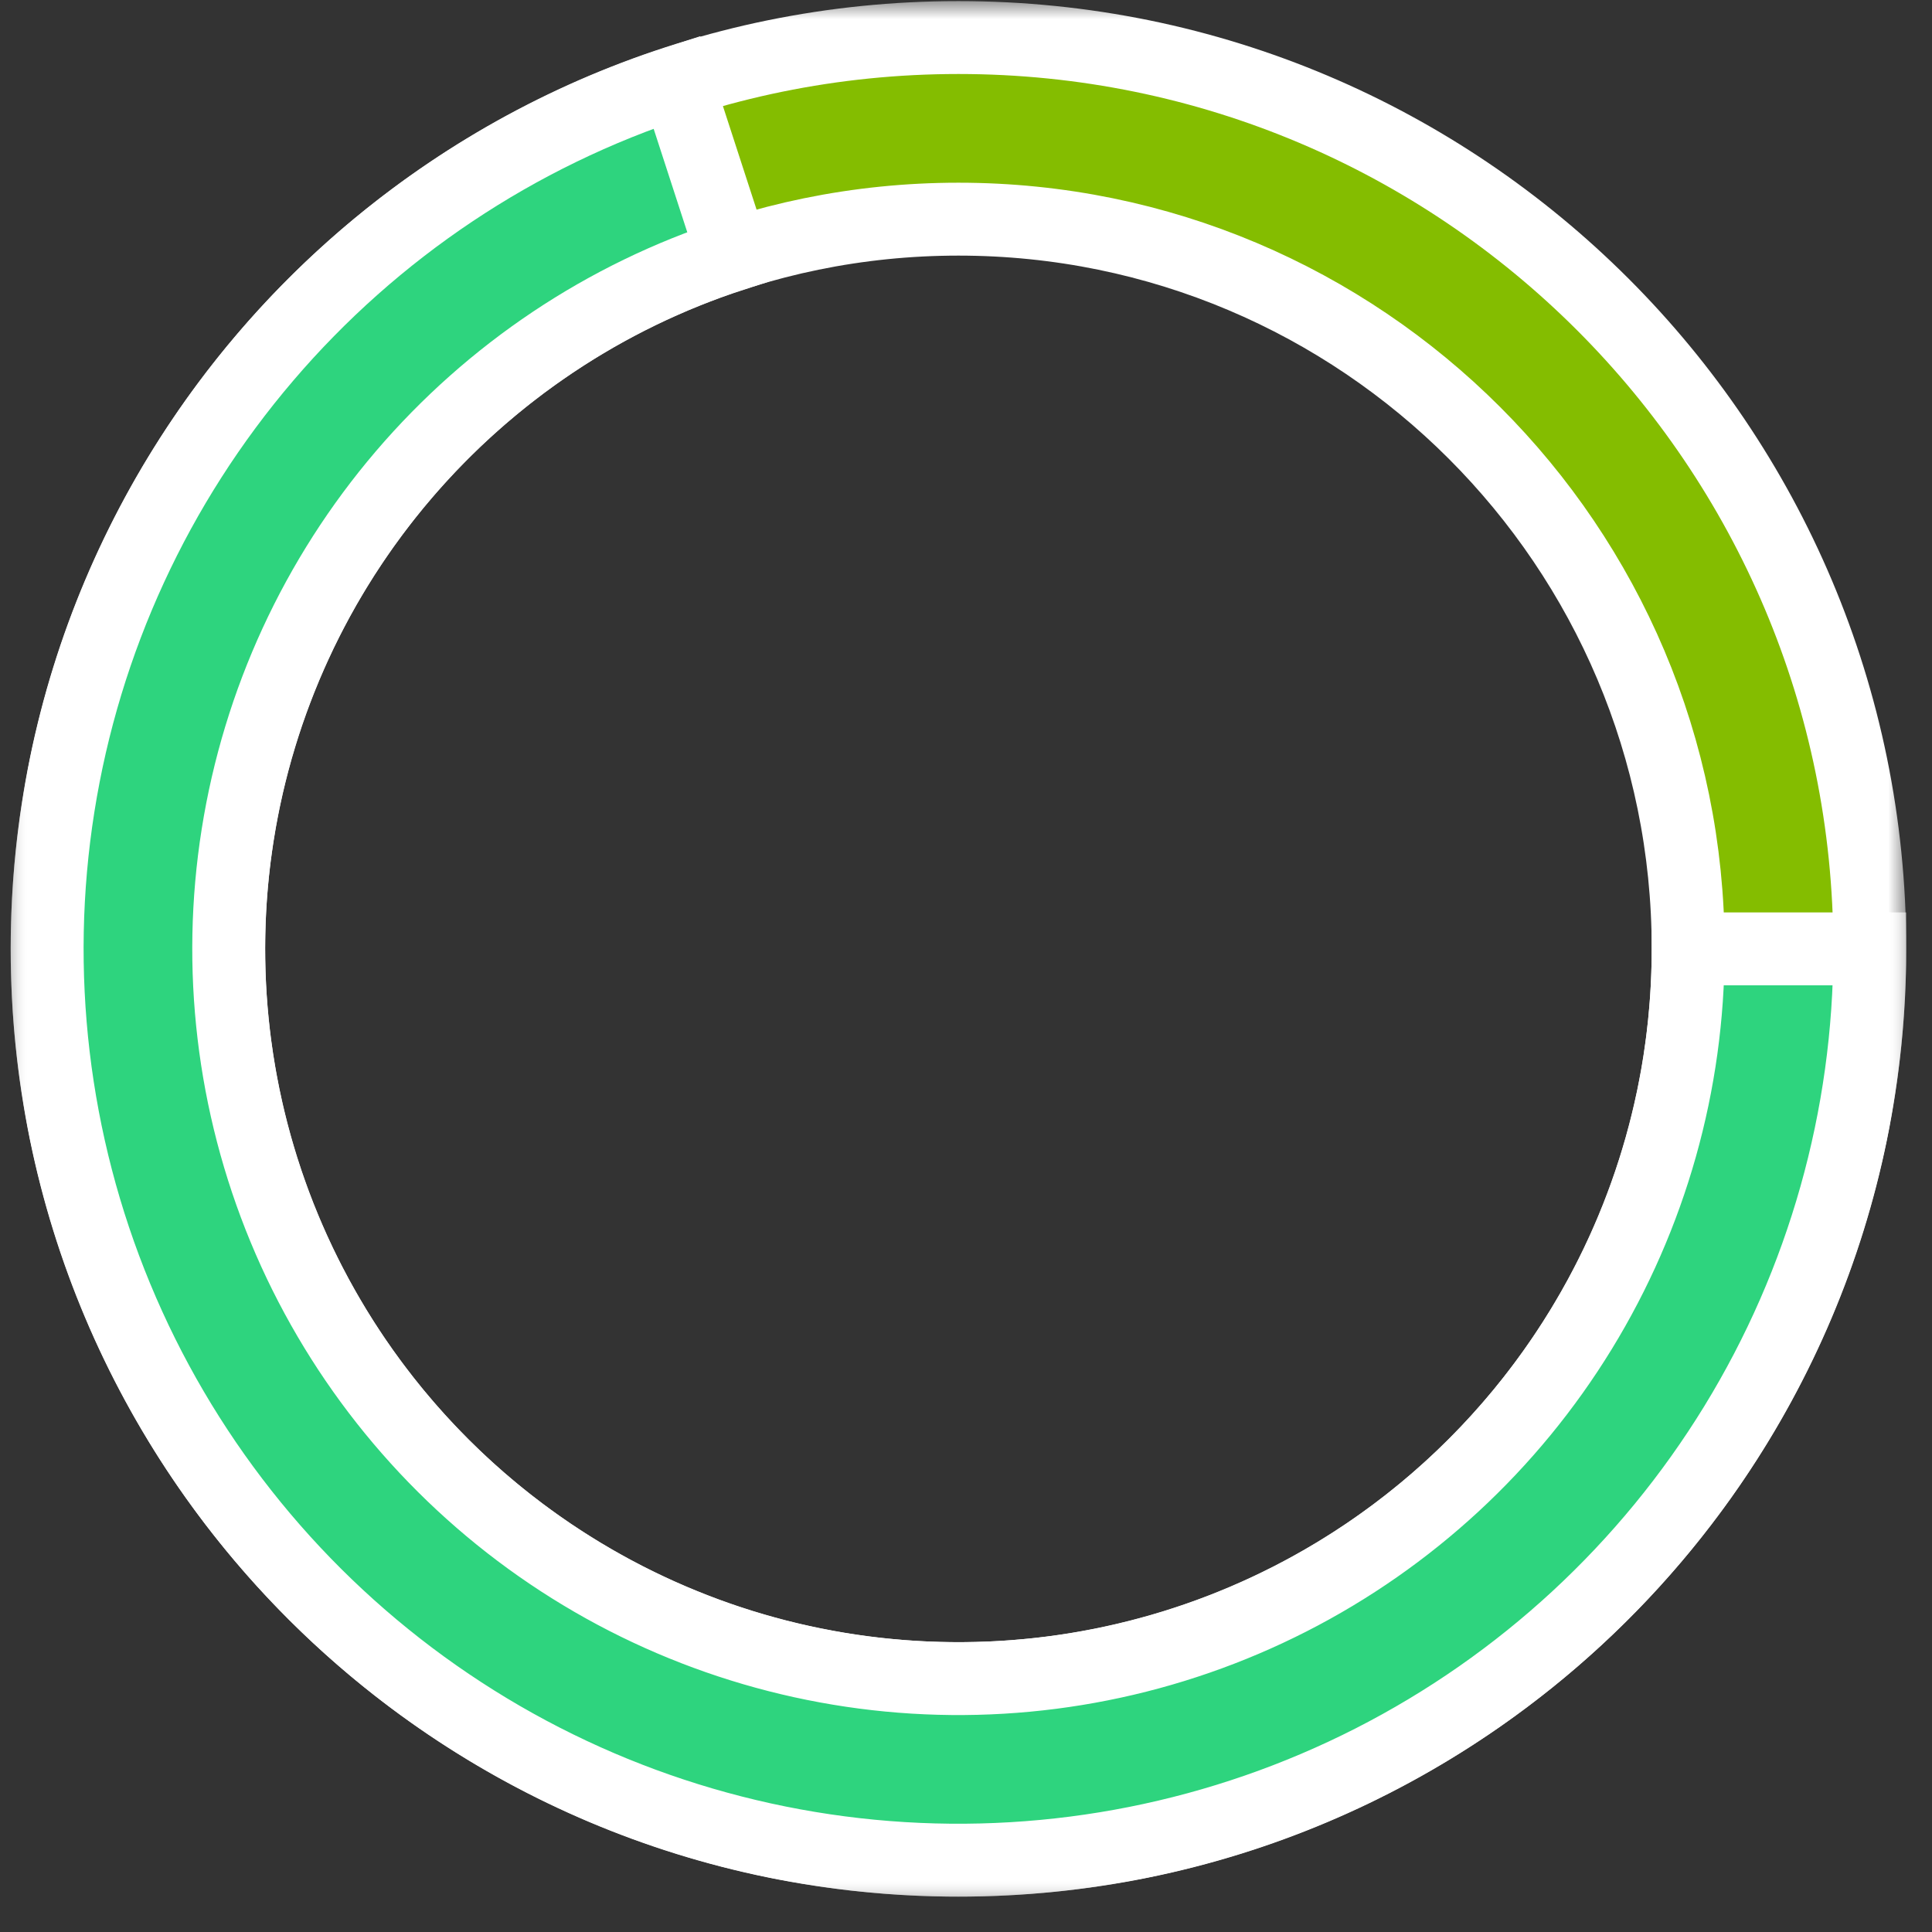<svg width="53" height="53" viewBox="0 0 53 53" fill="none" xmlns="http://www.w3.org/2000/svg">
<rect x="0" y="0" width="53" height="53" fill="#333333" stroke="none"/>
<mask id="path-1-outside-1_511_1190" maskUnits="userSpaceOnUse" x="0.293" y="0.03" width="52" height="52" fill="black">
<rect fill="white" x="0.293" y="0.03" width="52" height="52"/>
<path d="M51.293 26.03C51.293 39.837 40.1 51.03 26.293 51.03C12.486 51.03 1.293 39.837 1.293 26.03C1.293 12.223 12.486 1.03 26.293 1.03C40.1 1.03 51.293 12.223 51.293 26.03ZM6.274 26.03C6.274 37.086 15.237 46.049 26.293 46.049C37.349 46.049 46.311 37.086 46.311 26.03C46.311 14.974 37.349 6.012 26.293 6.012C15.237 6.012 6.274 14.974 6.274 26.03Z"/>
</mask>
<path d="M51.293 26.03C51.293 39.837 40.1 51.03 26.293 51.03C12.486 51.03 1.293 39.837 1.293 26.03C1.293 12.223 12.486 1.03 26.293 1.03C40.1 1.03 51.293 12.223 51.293 26.03ZM6.274 26.03C6.274 37.086 15.237 46.049 26.293 46.049C37.349 46.049 46.311 37.086 46.311 26.03C46.311 14.974 37.349 6.012 26.293 6.012C15.237 6.012 6.274 14.974 6.274 26.03Z" fill="#84BD00"/>
<path d="M51.293 26.03C51.293 39.837 40.1 51.03 26.293 51.03C12.486 51.03 1.293 39.837 1.293 26.03C1.293 12.223 12.486 1.03 26.293 1.03C40.1 1.03 51.293 12.223 51.293 26.03ZM6.274 26.03C6.274 37.086 15.237 46.049 26.293 46.049C37.349 46.049 46.311 37.086 46.311 26.03C46.311 14.974 37.349 6.012 26.293 6.012C15.237 6.012 6.274 14.974 6.274 26.03Z" stroke="white" stroke-width="2" mask="url(#path-1-outside-1_511_1190)"/>
<mask id="path-2-outside-2_511_1190" maskUnits="userSpaceOnUse" x="0.293" y="0.03" width="52" height="52" fill="black">
<rect fill="white" x="0.293" y="0.03" width="52" height="52"/>
<path d="M51.293 26.03C51.293 30.641 50.018 35.162 47.609 39.093C45.2 43.024 41.751 46.212 37.643 48.305C33.535 50.399 28.928 51.315 24.331 50.953C19.735 50.592 15.328 48.966 11.598 46.256C7.868 43.546 4.96 39.857 3.196 35.597C1.432 31.338 0.88 26.673 1.601 22.119C2.322 17.566 4.288 13.3 7.283 9.794C10.277 6.288 14.183 3.679 18.567 2.254L20.107 6.992C16.596 8.132 13.469 10.222 11.071 13.029C8.673 15.837 7.098 19.252 6.521 22.899C5.943 26.545 6.386 30.28 7.798 33.691C9.211 37.102 11.54 40.056 14.526 42.226C17.513 44.396 21.042 45.697 24.722 45.987C28.403 46.277 32.092 45.543 35.381 43.867C38.671 42.191 41.432 39.638 43.361 36.49C45.291 33.342 46.311 29.722 46.311 26.03H51.293Z"/>
</mask>
<path d="M51.293 26.03C51.293 30.641 50.018 35.162 47.609 39.093C45.2 43.024 41.751 46.212 37.643 48.305C33.535 50.399 28.928 51.315 24.331 50.953C19.735 50.592 15.328 48.966 11.598 46.256C7.868 43.546 4.96 39.857 3.196 35.597C1.432 31.338 0.88 26.673 1.601 22.119C2.322 17.566 4.288 13.3 7.283 9.794C10.277 6.288 14.183 3.679 18.567 2.254L20.107 6.992C16.596 8.132 13.469 10.222 11.071 13.029C8.673 15.837 7.098 19.252 6.521 22.899C5.943 26.545 6.386 30.28 7.798 33.691C9.211 37.102 11.54 40.056 14.526 42.226C17.513 44.396 21.042 45.697 24.722 45.987C28.403 46.277 32.092 45.543 35.381 43.867C38.671 42.191 41.432 39.638 43.361 36.49C45.291 33.342 46.311 29.722 46.311 26.03H51.293Z" fill="#2ED47E"/>
<path d="M51.293 26.03C51.293 30.641 50.018 35.162 47.609 39.093C45.2 43.024 41.751 46.212 37.643 48.305C33.535 50.399 28.928 51.315 24.331 50.953C19.735 50.592 15.328 48.966 11.598 46.256C7.868 43.546 4.96 39.857 3.196 35.597C1.432 31.338 0.88 26.673 1.601 22.119C2.322 17.566 4.288 13.3 7.283 9.794C10.277 6.288 14.183 3.679 18.567 2.254L20.107 6.992C16.596 8.132 13.469 10.222 11.071 13.029C8.673 15.837 7.098 19.252 6.521 22.899C5.943 26.545 6.386 30.28 7.798 33.691C9.211 37.102 11.54 40.056 14.526 42.226C17.513 44.396 21.042 45.697 24.722 45.987C28.403 46.277 32.092 45.543 35.381 43.867C38.671 42.191 41.432 39.638 43.361 36.49C45.291 33.342 46.311 29.722 46.311 26.03H51.293Z" stroke="white" stroke-width="2" mask="url(#path-2-outside-2_511_1190)"/>
</svg>

